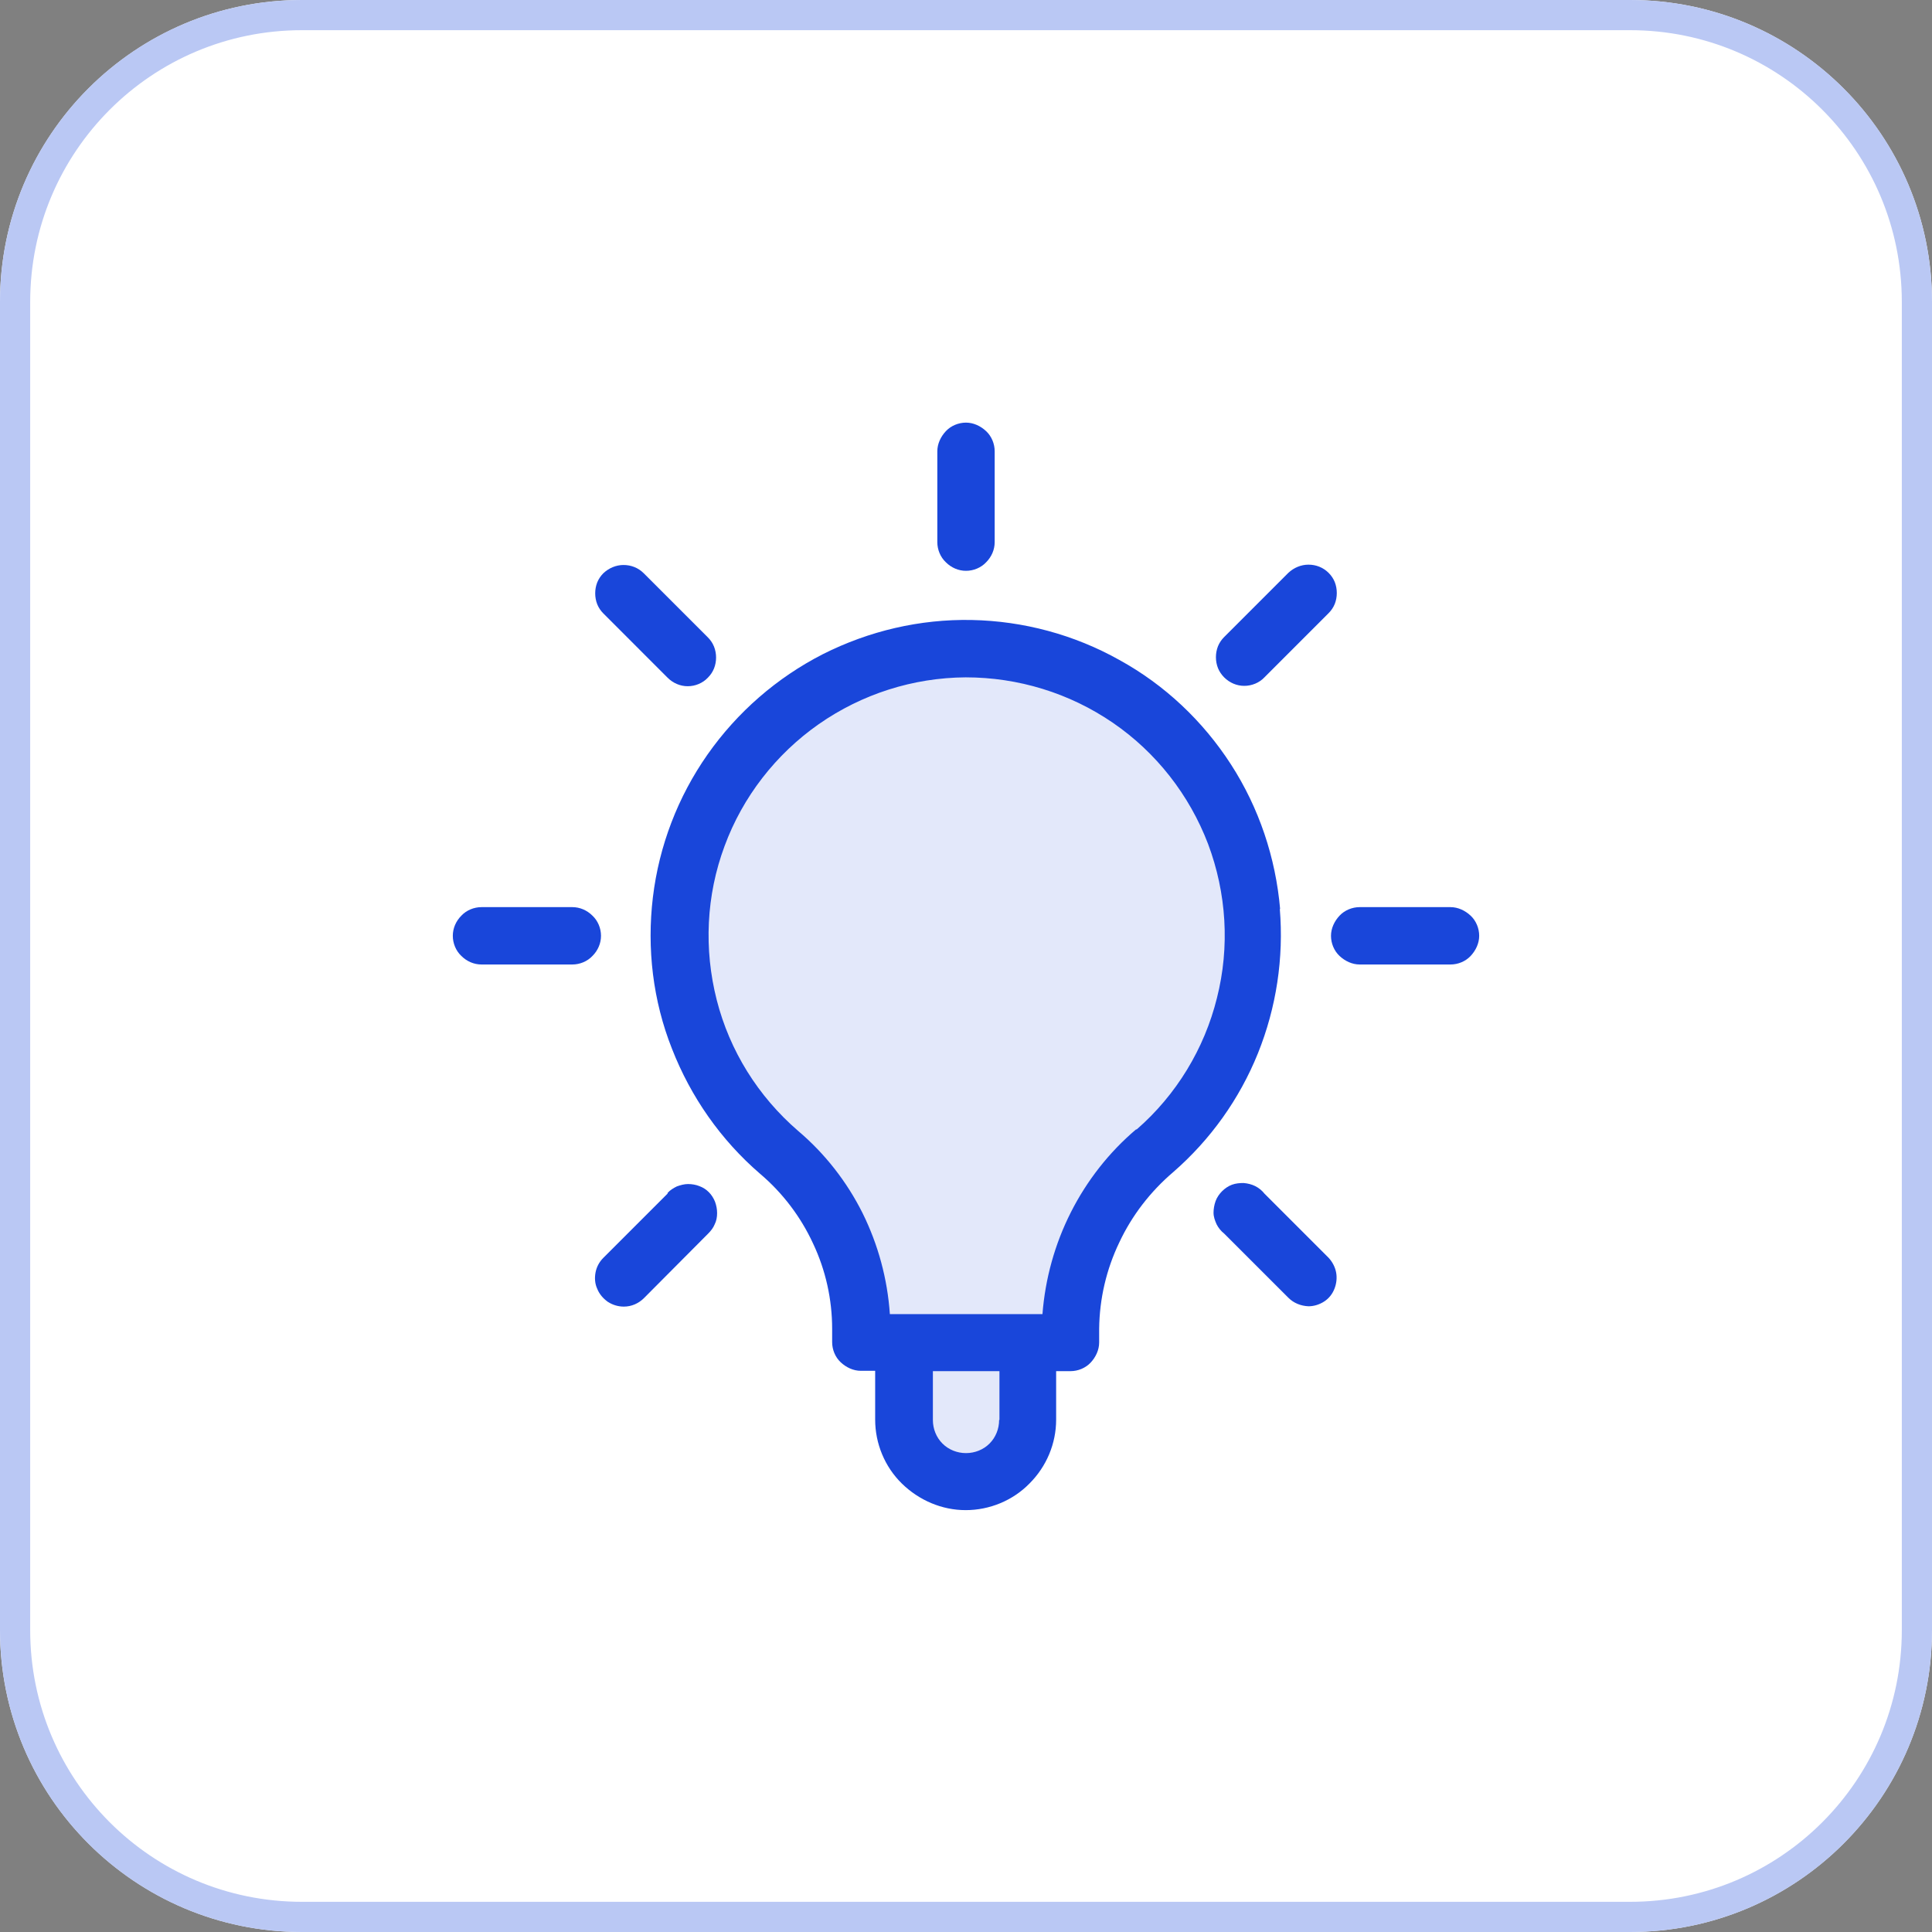 <svg width="64" height="64" viewBox="0 0 64 64" fill="none" xmlns="http://www.w3.org/2000/svg">
<rect x="0" y="0" width="64" height="64" fill="#808080" stroke="none"/>
<g clip-path="url(#clip0_1599_152)">
<path d="M0 10C0 4.48 4.48 0 10 0H54C59.52 0 64 4.48 64 10V54C64 59.52 59.52 64 54 64H10C4.48 64 0 59.52 0 54V10Z" fill="white"/>
<path d="M0.5 10C0.5 4.75 4.75 0.5 10 0.5H54C59.25 0.5 63.5 4.75 63.5 10V54C63.5 59.25 59.25 63.5 54 63.5H10C4.75 63.5 0.5 59.25 0.5 54V10Z" stroke="#BAC8F4"/>
<path d="M22.521 30.989L23.46 26.917L24.501 25.3L26.763 23.038L29.025 21.907H34.681L38.074 23.038L40.2 26.261L41.467 28.693C41.467 28.693 41.467 31.023 41.467 30.989C41.467 30.955 41.467 33.218 41.467 33.218L40.2 35.728L39.205 37.742L36.965 39.224L36.309 41.225L35.812 42.266L34.681 44.528H33.549V46.79L32.939 48.86H31.423L29.964 48.136L30.156 45.659L29.025 44.528H27.894V42.266L26.763 40.004L25.632 37.742L23.743 36.17L23.37 34.349L22.521 32.55V30.989Z" fill="#E3E8FA"/>
<path d="M32 18.909C32.249 18.909 32.498 18.807 32.667 18.626C32.848 18.445 32.95 18.208 32.95 17.959V14.95C32.95 14.701 32.848 14.452 32.667 14.283C32.486 14.113 32.249 14 32 14C31.751 14 31.502 14.102 31.333 14.283C31.163 14.464 31.05 14.701 31.05 14.95V17.959C31.05 18.208 31.152 18.456 31.333 18.626C31.514 18.807 31.751 18.909 32 18.909Z" fill="#1946DA"/>
<path d="M41.218 22.72C41.467 22.72 41.716 22.619 41.886 22.438L44.012 20.311C44.103 20.221 44.17 20.119 44.216 20.006C44.261 19.893 44.283 19.768 44.283 19.644C44.283 19.519 44.261 19.395 44.216 19.282C44.17 19.169 44.103 19.067 44.012 18.977C43.831 18.796 43.594 18.705 43.345 18.705C43.096 18.705 42.858 18.807 42.677 18.977L40.551 21.103C40.461 21.193 40.393 21.295 40.347 21.408C40.302 21.521 40.279 21.646 40.279 21.77C40.279 21.895 40.302 22.019 40.347 22.132C40.393 22.245 40.461 22.347 40.551 22.438C40.732 22.619 40.969 22.72 41.218 22.72Z" fill="#1946DA"/>
<path d="M48.05 30.05H45.041C44.792 30.05 44.544 30.152 44.374 30.333C44.204 30.514 44.091 30.751 44.091 31C44.091 31.249 44.193 31.498 44.374 31.667C44.555 31.837 44.792 31.95 45.041 31.95H48.05C48.299 31.95 48.547 31.848 48.717 31.667C48.887 31.486 49 31.249 49 31C49 30.751 48.898 30.502 48.717 30.333C48.536 30.163 48.299 30.05 48.05 30.05Z" fill="#1946DA"/>
<path d="M41.886 39.54C41.807 39.438 41.694 39.347 41.58 39.291C41.467 39.234 41.331 39.2 41.196 39.189C41.06 39.189 40.936 39.2 40.811 39.245C40.687 39.291 40.574 39.37 40.483 39.46C40.393 39.551 40.313 39.664 40.268 39.788C40.223 39.913 40.2 40.049 40.2 40.173C40.2 40.309 40.246 40.433 40.302 40.558C40.359 40.671 40.449 40.784 40.551 40.863L42.678 42.989C42.858 43.17 43.096 43.261 43.345 43.272C43.526 43.272 43.707 43.216 43.865 43.114C44.023 43.012 44.137 42.865 44.204 42.695C44.272 42.526 44.295 42.333 44.261 42.152C44.227 41.971 44.137 41.802 44.012 41.666L41.886 39.54Z" fill="#1946DA"/>
<path d="M22.115 39.539L19.988 41.666C19.852 41.801 19.762 41.971 19.728 42.152C19.694 42.333 19.705 42.525 19.785 42.695C19.852 42.865 19.977 43.012 20.135 43.125C20.294 43.227 20.474 43.283 20.667 43.283C20.916 43.283 21.153 43.181 21.334 43L23.46 40.863C23.551 40.772 23.63 40.67 23.675 40.557C23.732 40.444 23.755 40.32 23.755 40.184C23.755 40.06 23.732 39.935 23.687 39.811C23.642 39.698 23.574 39.585 23.483 39.494C23.393 39.404 23.291 39.336 23.166 39.291C23.053 39.245 22.918 39.223 22.793 39.223C22.669 39.223 22.544 39.257 22.42 39.302C22.307 39.358 22.194 39.426 22.115 39.517V39.539Z" fill="#1946DA"/>
<path d="M18.959 30.05H15.95C15.701 30.05 15.452 30.152 15.283 30.333C15.102 30.514 15 30.751 15 31C15 31.249 15.102 31.498 15.283 31.667C15.464 31.848 15.701 31.95 15.95 31.95H18.959C19.208 31.95 19.456 31.848 19.626 31.667C19.807 31.486 19.909 31.249 19.909 31C19.909 30.751 19.807 30.502 19.626 30.333C19.445 30.152 19.208 30.05 18.959 30.05Z" fill="#1946DA"/>
<path d="M22.114 22.449C22.295 22.63 22.533 22.732 22.782 22.732C23.031 22.732 23.279 22.63 23.449 22.449C23.54 22.358 23.607 22.257 23.653 22.143C23.698 22.03 23.721 21.906 23.721 21.782C23.721 21.657 23.698 21.533 23.653 21.42C23.607 21.306 23.54 21.205 23.449 21.114L21.323 18.988C21.142 18.807 20.904 18.716 20.655 18.716C20.407 18.716 20.169 18.818 19.988 18.988C19.898 19.078 19.83 19.18 19.784 19.293C19.739 19.406 19.717 19.531 19.717 19.655C19.717 19.779 19.739 19.904 19.784 20.017C19.83 20.13 19.898 20.232 19.988 20.322L22.114 22.449Z" fill="#1946DA"/>
<path d="M42.406 30.118C42.259 28.41 41.705 26.759 40.777 25.322C39.85 23.886 38.583 22.687 37.078 21.861C35.585 21.024 33.9 20.572 32.192 20.538C30.473 20.504 28.788 20.9 27.261 21.669C25.734 22.449 24.422 23.592 23.438 24.994C22.454 26.397 21.832 28.025 21.628 29.722C21.424 31.419 21.628 33.149 22.261 34.744C22.884 36.339 23.879 37.764 25.18 38.884C25.926 39.517 26.526 40.309 26.933 41.191C27.351 42.073 27.566 43.046 27.566 44.019V44.46C27.566 44.709 27.668 44.958 27.849 45.127C28.03 45.297 28.267 45.41 28.516 45.41H28.991V47.027C28.991 47.819 29.308 48.588 29.873 49.142C30.439 49.697 31.197 50.025 31.989 50.025C32.78 50.025 33.55 49.708 34.104 49.142C34.669 48.577 34.986 47.819 34.986 47.027V45.421H35.461C35.71 45.421 35.959 45.319 36.128 45.139C36.298 44.958 36.411 44.72 36.411 44.471V44.019C36.422 43.023 36.649 42.051 37.078 41.157C37.497 40.264 38.108 39.472 38.865 38.827C40.098 37.753 41.06 36.407 41.671 34.891C42.281 33.375 42.53 31.735 42.395 30.107L42.406 30.118ZM33.097 47.039C33.097 47.333 32.984 47.615 32.78 47.819C32.577 48.023 32.294 48.136 32 48.136C31.706 48.136 31.423 48.023 31.22 47.819C31.016 47.615 30.903 47.333 30.903 47.039V45.421H33.108V47.039H33.097ZM37.633 37.413C36.739 38.171 36.004 39.11 35.472 40.162C34.941 41.214 34.624 42.356 34.533 43.532H29.478C29.398 42.367 29.093 41.236 28.573 40.184C28.052 39.144 27.329 38.216 26.435 37.459C25.112 36.316 24.173 34.812 23.743 33.127C23.313 31.441 23.392 29.665 24.003 28.025C24.603 26.397 25.7 24.983 27.125 23.987C28.55 22.992 30.247 22.449 31.989 22.438C33.73 22.438 35.427 22.958 36.864 23.942C38.3 24.926 39.397 26.329 40.019 27.957C40.63 29.586 40.743 31.362 40.313 33.059C39.895 34.744 38.967 36.271 37.655 37.413H37.644H37.633Z" fill="#1946DA"/>
</g>
<defs>
<clipPath id="clip0_1599_152">
<rect width="64" height="64" fill="white"/>
</clipPath>
</defs>
</svg>
